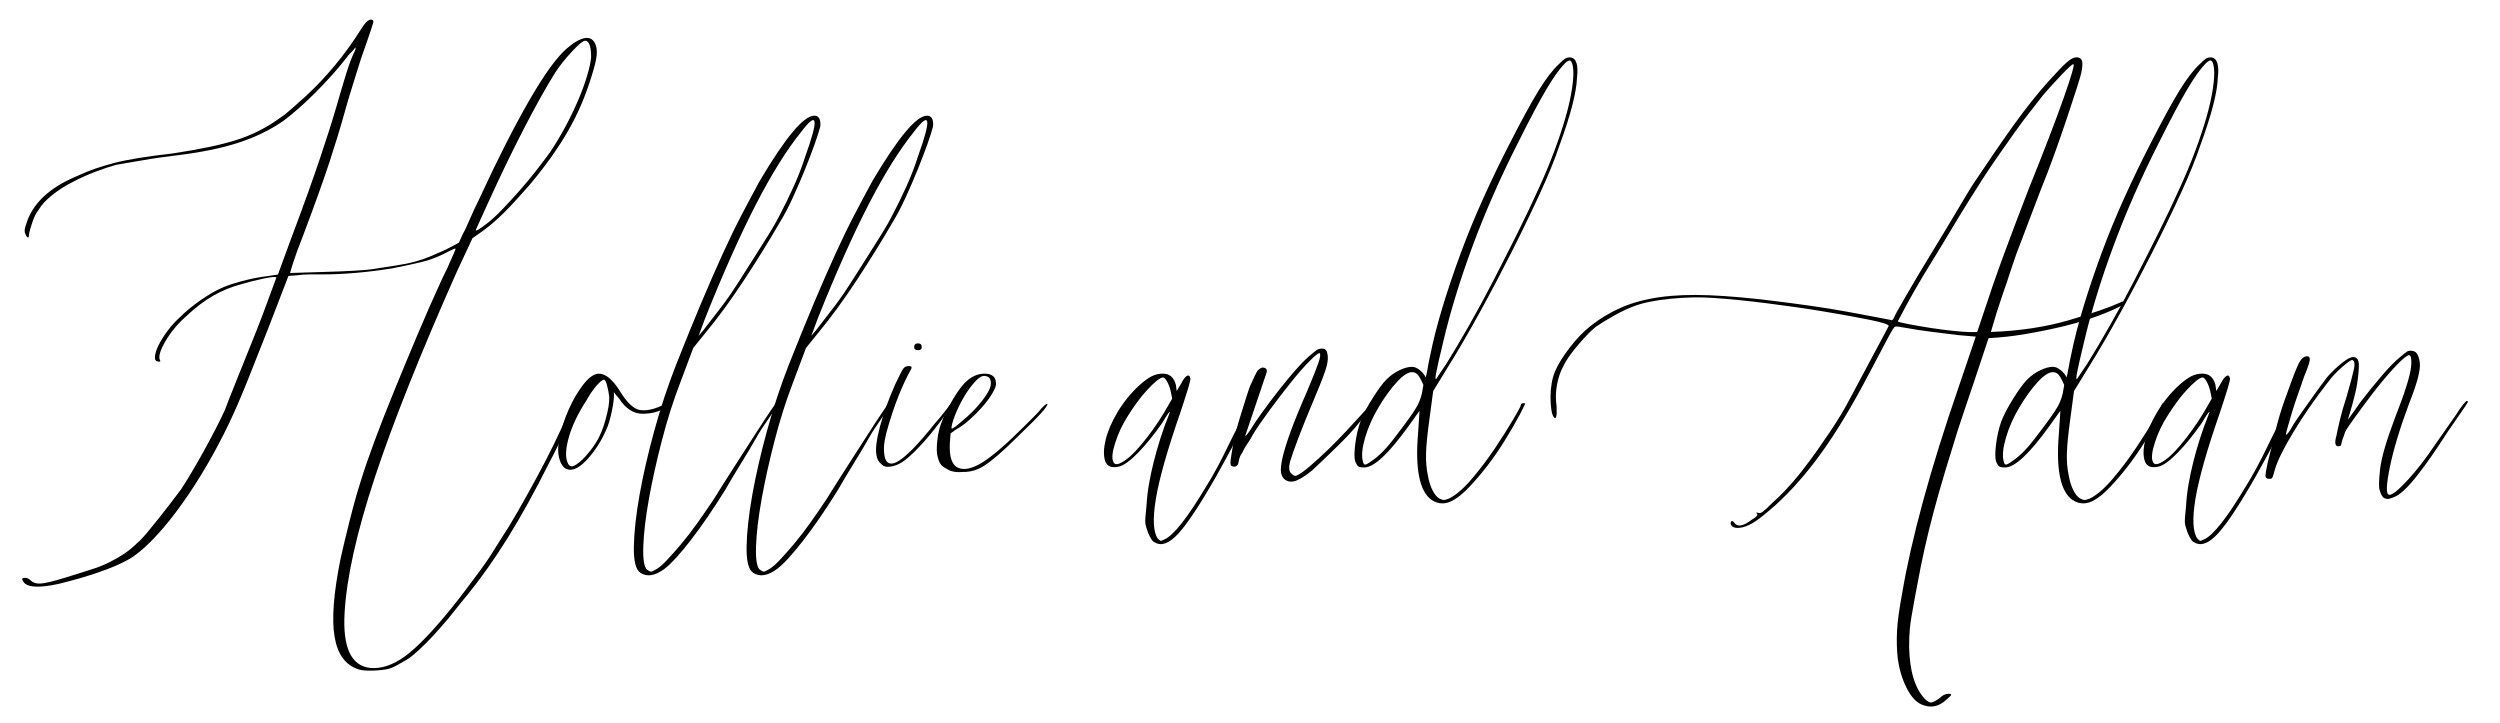 <?xml version="1.0" encoding="utf-8"?>
<!-- Generator: Adobe Illustrator 23.1.1, SVG Export Plug-In . SVG Version: 6.00 Build 0)  -->
<svg version="1.1" id="Layer_1" xmlns="http://www.w3.org/2000/svg" xmlns:xlink="http://www.w3.org/1999/xlink" x="0px" y="0px"
	 viewBox="0 0 816.75 236.29" style="enable-background:new 0 0 816.75 236.29;" xml:space="preserve">
<g>
	<path d="M185.71,134.92c1.48-2.97,2.39-4.28,2.72-3.96c0.16,0.17-0.04,0.95-0.62,2.35c-0.58,1.4-1.32,3.13-2.23,5.19
		c-0.91,2.06-1.9,4.2-2.97,6.43c-1.07,2.22-2.1,4.24-3.09,6.06c-4.78,9.56-9.35,17.84-13.72,24.84
		c-4.37,7.01-8.77,13.22-13.22,18.66c-0.99,1.15-2.06,2.47-3.21,3.95c-1.16,1.48-2.14,2.72-2.97,3.71c-0.99,1.15-2.1,2.43-3.34,3.83
		c-1.24,1.4-2.51,2.76-3.83,4.08c-1.32,1.32-2.6,2.51-3.83,3.58c-1.24,1.07-2.35,1.85-3.34,2.35c-0.83,0.49-1.69,0.99-2.6,1.48
		c-0.91,0.49-1.69,0.82-2.35,0.99c-1.16,0.33-2.84,0.53-5.07,0.62c-2.22,0.08-3.83-0.04-4.82-0.37c-4.29-1.32-6.92-4.86-7.91-10.63
		c-0.99-5.77-0.33-14.34,1.98-25.71c0.66-2.97,1.61-6.92,2.84-11.87s2.43-9.23,3.58-12.85c1.15-3.79,2.68-8.24,4.57-13.35
		c1.89-5.11,4.04-10.59,6.43-16.44c2.39-5.85,4.9-11.9,7.54-18.17c2.63-6.26,5.35-12.44,8.16-18.54c0.66-1.32,1.27-2.6,1.85-3.83
		c0.58-1.24,1.03-2.26,1.36-3.09c0.49-0.99,0.9-1.98,1.24-2.97c-0.17-0.16-1.32,0.33-3.46,1.48c-2.64,1.32-5.15,2.27-7.54,2.84
		c-2.39,0.58-5.65,1.28-9.76,2.1c-4.12,0.66-8.12,1.16-11.99,1.48c-3.87,0.33-7.54,0.49-11,0.49c-1.16,0-2.47,0-3.96,0
		c-1.48,0-2.72,0.09-3.71,0.25l-3.21,0.25l-6.67,17.3c-1.98,4.94-3.63,9.11-4.94,12.48c-1.32,3.38-2.51,6.35-3.58,8.9
		c-1.07,2.56-2.06,4.82-2.97,6.8c-0.91,1.98-1.85,3.95-2.84,5.93c-2.31,4.62-4.82,9.15-7.54,13.6c-2.72,4.45-5.48,8.53-8.28,12.24
		c-2.8,3.71-5.56,6.92-8.28,9.64c-2.72,2.72-5.15,4.66-7.29,5.81c-2.31,1.32-5.48,2.68-9.52,4.08c-4.04,1.4-8.45,2.68-13.22,3.83
		c-6.76,1.48-10.63,1.15-11.62-0.99c-0.49-0.66-0.25-0.99,0.74-0.99c0.66,0,1.32,0.33,1.98,0.99c0.66,0.66,1.69,0.95,3.09,0.87
		c1.4-0.08,3.99-0.7,7.79-1.85c3.13-0.99,5.89-1.85,8.28-2.6c2.39-0.74,4.49-1.56,6.3-2.47c1.81-0.9,3.46-1.85,4.94-2.84
		c1.48-0.99,2.88-2.14,4.2-3.46c0.82-0.66,1.85-1.73,3.09-3.21c1.24-1.48,2.51-3.05,3.83-4.7c1.32-1.65,2.63-3.34,3.96-5.07
		c1.32-1.73,2.47-3.25,3.46-4.57c0.99-1.48,2.14-3.34,3.46-5.56c1.32-2.23,2.63-4.53,3.96-6.92c1.32-2.39,2.6-4.78,3.83-7.17
		c1.24-2.39,2.26-4.49,3.09-6.3c0.66-1.81,1.93-5.07,3.83-9.76c1.89-4.7,3.83-9.52,5.81-14.46c1.98-4.94,4.36-11.29,7.17-19.03
		c-0.17-0.33-1.61-0.21-4.33,0.37c-2.72,0.58-5.15,1.2-7.29,1.85c-3.13,0.83-6.14,2.06-9.02,3.71c-2.89,1.65-5.81,3.87-8.78,6.67
		c-2.8,2.47-5.07,5.19-6.8,8.16c-1.73,2.97-2.35,5.03-1.85,6.18c0.33,0.49,0.16,0.66-0.49,0.49c-0.83,0-1.2-0.53-1.11-1.61
		c0.08-1.07,0.49-2.35,1.24-3.83c0.74-1.48,1.73-3.05,2.97-4.7c1.24-1.65,2.6-3.13,4.08-4.45c1.81-1.81,3.96-3.58,6.43-5.31
		c2.47-1.73,4.61-3,6.43-3.83c1.65-0.82,3.99-1.65,7.04-2.47c3.05-0.82,5.97-1.4,8.78-1.73l3.21-0.49l3.71-10.13
		c2.47-6.59,4.49-12.07,6.06-16.44c1.56-4.36,2.88-8.16,3.96-11.37c1.07-3.21,2.02-6.1,2.84-8.65c0.82-2.55,1.65-5.23,2.47-8.03
		c1.32-4.61,2.43-8.36,3.34-11.25c0.9-2.88,1.69-4.98,2.35-6.3c0.66-1.32,0.82-1.98,0.49-1.98c-0.17,0.33-0.41,0.66-0.74,0.99
		c-0.33,0.33-0.66,0.66-0.99,0.99c-0.33,0.33-0.66,0.74-0.99,1.24c-2.97,3.79-6.35,7.58-10.13,11.37
		c-3.79,3.79-7.33,6.92-10.63,9.39c-4.29,2.97-9.23,5.36-14.83,7.17c-5.6,1.82-12.61,3.21-21.01,4.2c-1.32,0.17-2.89,0.37-4.7,0.62
		c-1.82,0.25-3.63,0.54-5.44,0.87c-1.82,0.33-3.5,0.62-5.07,0.86c-1.57,0.25-2.76,0.46-3.58,0.62c-1.82,0.49-4.04,1.24-6.67,2.23
		c-2.64,0.99-5.19,2.14-7.66,3.46c-2.31,1.16-4.49,2.56-6.55,4.2c-2.06,1.65-3.5,3.21-4.33,4.7c-0.83,0.99-1.53,2.35-2.1,4.08
		c-0.58,1.73-0.95,3.01-1.11,3.83c0,0.83-0.12,1.24-0.37,1.24s-0.54-0.41-0.87-1.24c-0.33-0.66-0.25-1.65,0.25-2.97
		c1.98-6.76,7.5-12.03,16.56-15.82c2.14-0.99,4.16-1.81,6.06-2.47c1.89-0.66,3.96-1.27,6.18-1.85c2.23-0.58,4.86-1.11,7.91-1.61
		c3.05-0.49,6.71-0.99,11-1.48c8.9-1.32,15.94-2.8,21.13-4.45c5.19-1.65,10.01-4.12,14.46-7.42c0.82-0.49,2.02-1.44,3.58-2.84
		c1.56-1.4,3.09-2.76,4.57-4.08c6.76-6.26,12.69-13.43,17.8-21.51c0.82-1.32,1.44-2.18,1.85-2.6c0.41-0.41,0.87-0.7,1.36-0.87
		c0.82,0,1.15,0.33,0.99,0.99c-0.17,0.66-0.91,2.89-2.22,6.67c-0.66,1.82-1.24,3.46-1.73,4.94c-0.49,1.48-0.99,3.05-1.48,4.7
		c-0.49,1.65-1.07,3.5-1.73,5.56c-0.66,2.06-1.4,4.57-2.22,7.54c-1.32,4.78-2.97,10.18-4.94,16.19c-1.98,6.02-4.86,14.05-8.65,24.1
		c-1.32,3.3-2.35,6.1-3.09,8.4c-0.74,2.31-1.11,3.55-1.11,3.71c4.78-0.16,8.73-0.29,11.87-0.37c3.13-0.08,6.14-0.21,9.02-0.37
		c2.88-0.16,4.82-0.33,5.81-0.49c3.13-0.49,5.81-0.9,8.03-1.24c2.23-0.33,4.24-0.74,6.06-1.24c1.81-0.49,3.5-1.07,5.07-1.73
		c1.56-0.66,3.25-1.4,5.07-2.23l4.2-2.22l1.24-2.72c0.49-0.82,1.24-2.39,2.23-4.7c0.99-2.31,2.06-4.61,3.21-6.92
		c5.93-12.85,11.37-23.56,16.31-32.13c4.94-8.57,9.06-14.25,12.36-17.06c2.31-1.98,4.28-3.09,5.93-3.34
		c1.65-0.25,2.8,0.54,3.46,2.35c0.33,0.99,0.41,2.19,0.25,3.58c-0.17,1.4-0.66,3.42-1.48,6.06c-1.98,6.59-4.57,12.69-7.79,18.29
		c-3.21,5.6-7.38,11.46-12.48,17.55c-1.16,1.32-2.47,2.8-3.96,4.45c-1.48,1.65-2.97,3.21-4.45,4.7c-1.48,1.48-2.93,2.8-4.33,3.96
		c-1.4,1.15-2.6,2.06-3.58,2.72l-2.47,1.73l-5.19,11.12c-11.86,26.7-20.76,49.03-26.7,66.99c-5.93,17.96-9.23,32.71-9.89,44.25
		c-0.66,11.37,2.14,17.38,8.4,18.04c3.62,0.33,7.42-0.95,11.37-3.83c3.95-2.88,9.06-8.2,15.33-15.94c1.98-2.47,3.66-4.65,5.07-6.55
		c1.4-1.89,2.72-3.67,3.95-5.31c1.24-1.65,2.39-3.29,3.46-4.94c1.07-1.65,2.26-3.54,3.58-5.68c1.65-2.47,3.46-5.44,5.44-8.9
		c1.98-3.46,3.99-7.08,6.06-10.88c2.06-3.79,3.99-7.54,5.81-11.25C182.83,141.23,184.39,137.89,185.71,134.92z M155.55,74.86
		c-0.49,0.99,0.74,0.33,3.71-1.98c1.48-1.15,3.13-2.68,4.94-4.57c1.81-1.89,3.67-3.91,5.56-6.06c1.89-2.14,3.71-4.33,5.44-6.55
		c1.73-2.22,3.25-4.24,4.57-6.06c1.65-2.47,3.25-5.15,4.82-8.03c1.56-2.88,2.97-5.77,4.2-8.65c1.24-2.88,2.23-5.56,2.97-8.03
		c0.74-2.47,1.19-4.53,1.36-6.18c0-3.62-0.66-5.44-1.98-5.44c-0.66,0-2.1,1.2-4.33,3.58c-2.22,2.39-4.08,4.74-5.56,7.05
		c-2.97,4.78-6.35,10.84-10.13,18.17c-3.79,7.33-7.75,15.53-11.87,24.6L155.55,74.86z"/>
	<path d="M216.36,132.45c0.99-0.49,1.85-0.78,2.6-0.87c0.74-0.08,0.2,0.46-1.61,1.61c-1.98,1.32-4.45,1.98-7.42,1.98
		c-2.97,0-5.52-1.65-7.66-4.94c-1.16-1.32-1.73-2.06-1.73-2.23c0.16,1.32-0.04,3.38-0.62,6.18c-0.58,2.8-1.2,4.86-1.85,6.18
		c-1.48,3.46-3.42,6.55-5.81,9.27c-2.39,2.72-4.49,4-6.3,3.83c-0.16,0-0.53-0.12-1.11-0.37c-0.58-0.25-1.11-0.87-1.61-1.85
		c-0.99-2.14-1.15-4.82-0.49-8.03c0.66-3.21,1.69-6.38,3.09-9.52c1.4-3.13,2.97-5.81,4.7-8.03c1.73-2.22,3.34-3.42,4.82-3.58
		c2.31-0.16,4.7,1.73,7.17,5.69c2.31,3.79,4.49,5.85,6.55,6.18C211.13,134.27,213.56,133.77,216.36,132.45z M197.82,137.15
		c0.49-1.81,0.82-3.25,0.99-4.33c0.16-1.07,0.25-2.1,0.25-3.09c-0.17-1.32-0.41-2.6-0.74-3.83c-0.33-1.24-0.66-1.85-0.99-1.85
		c-0.49,0-1.32,0.66-2.47,1.98c-1.16,1.32-2.22,2.89-3.21,4.7c-2.8,4.29-4.74,8.32-5.81,12.11c-1.07,3.79-1.19,6.59-0.37,8.4
		c0.33,0.83,0.82,1.2,1.48,1.11c0.66-0.08,1.73-0.78,3.21-2.1c1.81-1.81,3.34-3.71,4.57-5.69
		C195.97,142.59,197,140.11,197.82,137.15z"/>
	<path d="M254.18,132.08c-0.49,0.91-2.22,3.5-5.19,7.79c-0.66,0.99-1.53,2.43-2.6,4.33c-1.07,1.9-2.23,3.83-3.46,5.81
		c-1.24,1.98-2.39,3.87-3.46,5.68c-1.07,1.82-1.94,3.3-2.6,4.45c-3.79,6.1-7.46,11.46-11,16.07c-3.55,4.62-6.47,7.83-8.78,9.64
		c-3.13,2.31-5.77,2.72-7.91,1.24c-1.48-0.99-2.18-3.83-2.1-8.53c0.09-4.7,0.7-10.3,1.85-16.81c1.16-6.51,2.76-13.51,4.82-21.01
		c2.06-7.5,4.41-14.62,7.05-21.38c3.13-7.91,5.93-14.79,8.4-20.64c2.47-5.85,4.78-11.12,6.92-15.82c2.14-4.7,4.2-8.94,6.18-12.73
		c1.98-3.79,3.96-7.5,5.93-11.12c8.4-14.17,14.34-21.26,17.8-21.26c1.48,0,2.14,1.16,1.98,3.46c-0.33,1.32-0.95,3.26-1.85,5.81
		c-0.91,2.56-1.98,5.36-3.21,8.4c-1.24,3.05-2.56,6.1-3.96,9.15c-1.4,3.05-2.76,5.65-4.08,7.79c-3.63,6.26-7.58,12.65-11.87,19.16
		c-4.29,6.51-8.4,12.15-12.36,16.93l-4.2,5.19l-4.45,11.87c-2.14,5.6-4.08,11.74-5.81,18.42c-1.73,6.67-3.13,12.98-4.2,18.91
		c-1.07,5.93-1.69,11.08-1.85,15.45c-0.16,4.37,0.25,6.96,1.24,7.79c0.49,0.33,0.87,0.54,1.11,0.62c0.25,0.09,0.78-0.12,1.61-0.62
		c0.99-0.49,2.22-1.52,3.71-3.09c1.48-1.56,3.09-3.38,4.82-5.44c1.73-2.06,3.5-4.36,5.31-6.92c1.81-2.55,3.54-5.07,5.19-7.54
		c2.14-3.46,4.41-7.04,6.8-10.75c2.39-3.71,4.61-7.17,6.67-10.38c2.06-3.21,3.79-5.85,5.19-7.91c1.4-2.06,2.18-3.09,2.35-3.09
		C254.68,130.81,254.68,131.18,254.18,132.08z M228.23,109.71l1.48-1.73l6.67-8.65c1.48-1.98,3.09-4.33,4.82-7.05
		c1.73-2.72,3.46-5.44,5.19-8.16c1.73-2.72,3.34-5.27,4.82-7.66c1.48-2.39,2.63-4.41,3.46-6.06c1.65-3.13,3.21-6.34,4.7-9.64
		c1.48-3.29,2.72-6.51,3.71-9.64c4.45-12.36,4.04-15.08-1.24-8.16c-4.78,5.93-9.73,13.84-14.83,23.73
		c-5.11,9.89-10.63,22.25-16.56,37.08L228.23,109.71z"/>
	<path d="M291.01,132.08c-0.49,0.91-2.22,3.5-5.19,7.79c-0.66,0.99-1.53,2.43-2.6,4.33c-1.07,1.9-2.23,3.83-3.46,5.81
		c-1.24,1.98-2.39,3.87-3.46,5.68c-1.07,1.82-1.94,3.3-2.6,4.45c-3.79,6.1-7.46,11.46-11,16.07c-3.55,4.62-6.47,7.83-8.78,9.64
		c-3.13,2.31-5.77,2.72-7.91,1.24c-1.48-0.99-2.18-3.83-2.1-8.53c0.09-4.7,0.7-10.3,1.85-16.81c1.16-6.51,2.76-13.51,4.82-21.01
		c2.06-7.5,4.41-14.62,7.05-21.38c3.13-7.91,5.93-14.79,8.4-20.64c2.47-5.85,4.78-11.12,6.92-15.82c2.14-4.7,4.2-8.94,6.18-12.73
		c1.98-3.79,3.96-7.5,5.93-11.12c8.4-14.17,14.34-21.26,17.8-21.26c1.48,0,2.14,1.16,1.98,3.46c-0.33,1.32-0.95,3.26-1.85,5.81
		c-0.91,2.56-1.98,5.36-3.21,8.4c-1.24,3.05-2.56,6.1-3.96,9.15c-1.4,3.05-2.76,5.65-4.08,7.79c-3.63,6.26-7.58,12.65-11.87,19.16
		c-4.29,6.51-8.4,12.15-12.36,16.93l-4.2,5.19l-4.45,11.87c-2.14,5.6-4.08,11.74-5.81,18.42c-1.73,6.67-3.13,12.98-4.2,18.91
		c-1.07,5.93-1.69,11.08-1.85,15.45c-0.16,4.37,0.25,6.96,1.24,7.79c0.49,0.33,0.87,0.54,1.11,0.62c0.25,0.09,0.78-0.12,1.61-0.62
		c0.99-0.49,2.22-1.52,3.71-3.09c1.48-1.56,3.09-3.38,4.82-5.44c1.73-2.06,3.5-4.36,5.31-6.92c1.81-2.55,3.54-5.07,5.19-7.54
		c2.14-3.46,4.41-7.04,6.8-10.75c2.39-3.71,4.61-7.17,6.67-10.38c2.06-3.21,3.79-5.85,5.19-7.91c1.4-2.06,2.18-3.09,2.35-3.09
		C291.5,130.81,291.5,131.18,291.01,132.08z M265.05,109.71l1.48-1.73l6.67-8.65c1.48-1.98,3.09-4.33,4.82-7.05
		c1.73-2.72,3.46-5.44,5.19-8.16c1.73-2.72,3.34-5.27,4.82-7.66c1.48-2.39,2.63-4.41,3.46-6.06c1.65-3.13,3.21-6.34,4.7-9.64
		c1.48-3.29,2.72-6.51,3.71-9.64c4.45-12.36,4.04-15.08-1.24-8.16c-4.78,5.93-9.73,13.84-14.83,23.73
		c-5.11,9.89-10.63,22.25-16.56,37.08L265.05,109.71z"/>
	<path d="M287.79,151.48c-0.82-0.66-1.32-1.65-1.48-2.97c-0.33-1.98,0.09-5.11,1.24-9.39c1.16-4.28,2.8-8.81,4.94-13.6
		c1.32-2.8,2.18-4.49,2.6-5.07c0.41-0.58,1.03-0.86,1.85-0.86c0.82,0,1.07,0.33,0.74,0.99c-1.32,2.31-2.68,5.19-4.08,8.65
		c-1.4,3.46-2.76,7.58-4.08,12.36c-0.16,0.66-0.33,1.44-0.49,2.35c-0.16,0.91-0.25,1.77-0.25,2.6c0,4.29,1.36,5.77,4.08,4.45
		c2.72-1.32,6.96-5.6,12.73-12.85c1.32-1.48,2.47-2.88,3.46-4.2c0.99-1.32,1.56-1.98,1.73-1.98c0.33,0,0.29,0.33-0.12,0.99
		c-0.41,0.66-1.61,2.31-3.58,4.94c-2.47,3.3-4.82,6.1-7.05,8.4c-2.22,2.31-4,3.87-5.31,4.7c-1.32,0.83-2.64,1.32-3.96,1.48
		C289.44,152.64,288.45,152.31,287.79,151.48z M301.14,113.42c0,0.66-0.41,0.99-1.24,0.99c-0.83,0-1.24-0.33-1.24-0.99
		c0-0.82,0.41-1.24,1.24-1.24C300.73,112.18,301.14,112.59,301.14,113.42z"/>
	<path d="M342.17,131.96c0.33,0.66-2.89,4.2-9.64,10.63c-2.47,2.47-4.57,4.45-6.3,5.93c-1.73,1.48-3.21,2.64-4.45,3.46
		c-1.24,0.83-2.43,1.4-3.58,1.73c-1.15,0.33-2.39,0.49-3.71,0.49c-1.98,0.17-3.55-0.08-4.7-0.74c-0.99-0.49-1.73-0.99-2.22-1.48
		c-0.49-0.49-0.9-1.4-1.24-2.72c-0.33-1.15-0.37-2.92-0.12-5.31c0.25-2.39,0.78-4.57,1.61-6.55c0.66-1.81,1.77-4.04,3.34-6.67
		c1.56-2.63,2.92-4.53,4.08-5.69c1.98-1.98,4.12-2.97,6.43-2.97c2.63,0,3.87,1.24,3.71,3.71c-0.17,0.83-0.66,1.9-1.48,3.21
		c-0.83,1.32-1.85,2.68-3.09,4.08c-1.24,1.4-2.6,2.76-4.08,4.08c-1.48,1.32-2.97,2.39-4.45,3.21l-1.73,1.24l-0.25,3.46
		c-0.17,4.12,0.66,6.67,2.47,7.66c1.98,0.99,4.61,0.49,7.91-1.48c3.3-1.98,7.99-6.01,14.09-12.11c1.15-1.15,2.26-2.26,3.34-3.34
		c1.07-1.07,1.77-1.85,2.1-2.35C341.34,132.29,342,131.79,342.17,131.96z M311.02,138.63c-0.17,0.83-0.21,1.28-0.12,1.36
		c0.08,0.09,0.37-0.04,0.87-0.37c0.33-0.16,0.9-0.62,1.73-1.36c0.82-0.74,1.73-1.52,2.72-2.35c1.98-1.81,3.66-3.66,5.07-5.56
		c1.4-1.89,2.18-3.34,2.35-4.33c0.33-2.14-0.41-3.21-2.23-3.21c-0.66,0-1.48,0.49-2.47,1.48c-0.99,0.99-1.98,2.23-2.97,3.71
		c-0.99,1.48-1.94,3.17-2.84,5.07C312.22,134.96,311.52,136.82,311.02,138.63z"/>
	<path d="M408.66,131.46c0.33,0,0.49,0.25,0.49,0.74c0,0.49-0.17,0.74-0.49,0.74c-0.33,0.83-0.91,2.14-1.73,3.96
		c-0.83,1.82-1.77,3.83-2.84,6.06c-1.07,2.22-2.22,4.45-3.46,6.67c-1.24,2.23-2.35,4.24-3.34,6.06
		c-5.28,9.23-9.39,15.45-12.36,18.66c-2.97,3.21-5.52,4.16-7.66,2.84c-0.66-0.16-1.4-1.24-2.22-3.21c-0.49-1.32-0.78-2.35-0.87-3.09
		c-0.08-0.74,0.04-2.6,0.37-5.56c0.16-2.63,0.45-5.11,0.86-7.42c0.41-2.31,0.9-4.61,1.48-6.92c0.58-2.31,1.27-4.78,2.1-7.42
		c0.82-2.63,1.89-5.6,3.21-8.9c0-0.49-0.83,0.66-2.47,3.46c-2.64,3.79-5.28,7.04-7.91,9.76c-2.64,2.72-4.78,4.24-6.43,4.57
		c-2.31,0.49-3.75-0.12-4.33-1.85c-0.58-1.73-0.53-3.99,0.12-6.8c0.66-2.8,1.94-5.81,3.83-9.02c1.89-3.21,4.24-6.14,7.05-8.78
		c1.65-1.48,3.05-2.51,4.2-3.09c1.15-0.58,2.39-0.86,3.71-0.86c2.14,0,3.54,1.24,4.2,3.71l0.25,1.98l1.48-2.47
		c0.66-1.32,1.27-2.14,1.85-2.47c0.58-0.33,0.95-0.08,1.11,0.74c0.16,0.17-0.09,1.32-0.74,3.46c-0.66,2.14-1.48,4.7-2.47,7.66
		c-4.29,12.36-6.96,21.8-8.03,28.3c-1.07,6.51-0.87,10.84,0.62,12.98c0.49,0.49,0.82,0.74,0.99,0.74c0.16,0,0.58-0.16,1.24-0.49
		c2.97-1.32,7.5-7.08,13.6-17.3c1.15-1.81,2.35-3.87,3.58-6.18c1.24-2.31,2.39-4.57,3.46-6.8c1.07-2.22,2.1-4.28,3.09-6.18
		c0.99-1.89,1.73-3.5,2.22-4.82C407.59,132.62,408.33,131.46,408.66,131.46z M382.95,130.23l-0.49-2.47
		c-0.33-1.32-0.74-2.39-1.24-3.21c-0.49-0.82-0.91-1.24-1.24-1.24c-0.49,0-1.2,0.37-2.1,1.11c-0.91,0.74-1.94,1.73-3.09,2.97
		c-1.15,1.24-2.27,2.6-3.34,4.08c-1.07,1.48-2.02,2.88-2.84,4.2c-1.82,2.8-3.21,5.73-4.2,8.78c-0.99,3.05-1.24,5.15-0.74,6.3
		c0.33,0.99,1.16,1.16,2.47,0.49c1.81-0.82,4.04-2.8,6.67-5.93c2.63-3.13,5.11-6.59,7.42-10.38L382.95,130.23z"/>
	<path d="M426.95,128c1.81-4.28,3.05-7.37,3.71-9.27c0.66-1.89,0.82-3,0.49-3.34c-0.33-0.16-1.4,0.66-3.21,2.47
		c-1.82,1.82-3.87,4.16-6.18,7.04c-2.31,2.89-4.62,5.89-6.92,9.02c-2.31,3.13-4.12,5.77-5.44,7.91c-0.49,0.99-1.11,2.02-1.85,3.09
		c-0.74,1.07-1.28,2.02-1.61,2.84c-0.66,0.83-1.07,1.82-1.24,2.97c-0.16,1.16-0.66,1.73-1.48,1.73c-0.82,0-1.24-0.37-1.24-1.11
		c0-0.74,0.25-2.51,0.74-5.31c0.17-1.15,0.49-2.72,0.99-4.7c0.49-1.98,1.07-3.99,1.73-6.06c0.66-2.06,1.27-4.04,1.85-5.93
		c0.58-1.89,1.11-3.34,1.61-4.33c0.82-1.81,1.4-3,1.73-3.58c0.33-0.58,0.9-1.03,1.73-1.36c1.15,0,1.65,0.49,1.48,1.48l-6.67,19.78
		c-0.33,0.83-0.41,1.2-0.25,1.11c0.16-0.08,0.66-0.7,1.48-1.85c0.99-1.65,2.35-3.67,4.08-6.06c1.73-2.39,3.5-4.74,5.31-7.05
		c1.81-2.31,3.58-4.45,5.31-6.43c1.73-1.98,3.17-3.46,4.33-4.45c1.32-1.15,2.22-1.89,2.72-2.23c0.49-0.33,1.07-0.49,1.73-0.49
		c0.99,0,1.56,0.49,1.73,1.48c0.33,1.15,0.25,2.64-0.25,4.45c-0.49,1.82-1.65,4.86-3.46,9.15c-2.64,6.26-4.57,11.04-5.81,14.34
		c-1.24,3.3-2.1,5.77-2.6,7.42c-0.49,1.82-0.41,3.09,0.25,3.83c0.66,0.74,1.24,1.03,1.73,0.87c1.15-0.49,2.63-1.52,4.45-3.09
		c1.81-1.56,3.75-3.34,5.81-5.31c2.06-1.98,4.16-4.12,6.3-6.43c2.14-2.31,4.12-4.45,5.93-6.43c0.82-0.99,1.32-1.73,1.48-2.22
		c0.16-0.49,0.41-0.74,0.74-0.74c0.66,0,0.08,1.24-1.73,3.71c-2.31,3.3-5.28,6.72-8.9,10.26c-3.63,3.55-6.59,6.39-8.9,8.53
		c-1.82,1.48-3.46,2.56-4.94,3.21c-1.48,0.66-2.8,0.58-3.96-0.25c-0.66-0.49-1.07-1.27-1.24-2.35c-0.17-1.07,0-2.68,0.49-4.82
		c0.49-2.14,1.36-4.94,2.6-8.4C422.87,137.64,424.64,133.28,426.95,128z"/>
	<path d="M467,136.9c-0.66,4.78-1.03,8.49-1.11,11.12c-0.08,2.64,0.12,5.11,0.62,7.42c0.33,1.82,0.82,3.38,1.48,4.7
		c0.66,1.32,1.4,2.23,2.22,2.72c0.66,0.33,1.15,0.49,1.48,0.49c0.33,0,0.9-0.16,1.73-0.49c2.31-1.15,4.82-3.34,7.54-6.55
		c2.72-3.21,5.23-6.55,7.54-10.01c2.31-3.46,4.28-6.59,5.93-9.39c1.65-2.8,2.47-4.36,2.47-4.7c0-0.33,0.33-0.49,0.99-0.49
		c0.33,0,0.41,0.17,0.25,0.49c-0.17,0.33-0.66,1.32-1.48,2.97c-1.48,2.8-3.18,5.73-5.07,8.77c-1.9,3.05-3.83,5.85-5.81,8.4
		c-1.98,2.56-3.92,4.82-5.81,6.8c-1.9,1.98-3.58,3.38-5.07,4.2c-2.47,1.48-4.86,1.48-7.17,0c-3.96-2.8-5.44-10.05-4.45-21.75
		l0.49-7.42l-3.71,5.19c-6.43,8.9-11.21,13.35-14.34,13.35c-0.99,0-1.65-0.12-1.98-0.37c-0.33-0.25-0.66-0.78-0.99-1.61
		c-0.33-0.99-0.33-2.84,0-5.56c0.33-2.72,0.91-5.23,1.73-7.54c0.83-2.14,2.14-4.65,3.96-7.54c1.81-2.88,3.29-4.9,4.45-6.06
		c1.32-1.32,2.76-2.35,4.33-3.09c1.56-0.74,2.92-1.11,4.08-1.11c0.82,0,1.69,0.37,2.6,1.11c0.9,0.74,1.52,1.53,1.85,2.35
		c0.16-0.33,0.37-1.24,0.62-2.72c0.25-1.48,0.53-2.97,0.87-4.45c0.99-4.94,2.35-10.26,4.08-15.94c1.73-5.69,3.71-11.53,5.93-17.55
		c2.22-6.01,4.7-12.03,7.42-18.04c2.72-6.01,5.56-11.9,8.53-17.67c3.95-7.74,7.13-13.55,9.52-17.43c2.39-3.87,4.57-6.71,6.55-8.53
		c0.99-0.99,1.69-1.61,2.1-1.85c0.41-0.25,0.95-0.37,1.61-0.37c1.98,0.17,2.72,2.39,2.22,6.67c-0.17,4.78-2.06,12.11-5.69,22
		c-1.48,4.45-3.63,9.73-6.43,15.82c-2.81,6.1-5.89,12.48-9.27,19.16c-3.38,6.67-6.88,13.31-10.51,19.9
		c-3.63,6.59-7.09,12.53-10.38,17.8l-4.7,7.66L467,136.9z M465.02,125.78c-0.33-0.82-0.78-1.73-1.36-2.72
		c-0.58-0.99-1.36-1.48-2.35-1.48c-1.32,0-2.97,1.07-4.94,3.21c-1.98,2.14-3.95,4.86-5.93,8.16c-1.98,3.3-3.46,6.64-4.45,10.01
		c-0.99,3.38-1.24,5.98-0.74,7.79c0.17,0.83,0.49,1.16,0.99,0.99c0.49-0.16,1.4-0.74,2.72-1.73c1.32-0.99,2.63-2.23,3.96-3.71
		c1.32-1.48,3.13-3.79,5.44-6.92c1.48-1.98,2.63-3.58,3.46-4.82c0.82-1.24,1.44-2.35,1.85-3.34c0.41-0.99,0.7-1.89,0.87-2.72
		C464.69,127.67,464.85,126.76,465.02,125.78z M471.44,111.93c-1.16,4.78-1.9,8.03-2.22,9.76c-0.33,1.73-0.33,2.43,0,2.1l3.46-5.19
		c2.14-3.46,4.53-7.5,7.17-12.11c2.63-4.61,5.27-9.47,7.91-14.58c2.63-5.11,5.27-10.3,7.91-15.57c2.63-5.27,5.02-10.3,7.17-15.08
		c1.81-3.95,3.46-7.91,4.94-11.87c1.48-3.95,2.72-7.66,3.71-11.12c0.99-3.46,1.69-6.59,2.1-9.39c0.41-2.8,0.53-4.94,0.37-6.43
		c-0.17-1.48-0.46-2.35-0.87-2.6c-0.41-0.25-1.03,0.04-1.85,0.87c-1.65,1.65-3.63,4.41-5.93,8.28c-2.31,3.87-5.44,9.76-9.39,17.67
		c-5.77,11.37-10.71,22.62-14.83,33.74C476.96,91.54,473.75,102.05,471.44,111.93z"/>
	<path d="M692.68,98.83c0.49-0.33,0.9-0.41,1.24-0.25c0.33,0.17,0.08,0.58-0.74,1.24c-1.82,0.99-4.37,2.1-7.66,3.34
		c-3.3,1.24-6.96,2.35-11,3.34c-4.04,0.99-8.24,1.85-12.61,2.6c-4.37,0.74-8.45,1.2-12.24,1.36c-1.82,5.44-3.34,10.01-4.57,13.72
		c-1.24,3.71-2.51,7.5-3.83,11.37c-1.32,3.87-2.31,6.96-2.97,9.27c-1.82,5.77-3.38,10.96-4.7,15.57c-1.32,4.62-2.47,8.94-3.46,12.98
		c-0.99,4.04-1.85,7.91-2.6,11.62c-0.74,3.71-1.44,7.38-2.1,11c-0.83,4.45-1.32,7.54-1.48,9.27c-0.17,1.73-0.25,3.75-0.25,6.06
		c0.16,7.91,1.89,13.6,5.19,17.06c0.82,0.82,1.52,1.19,2.1,1.11c0.58-0.09,1.44-0.54,2.6-1.36c0.99-0.99,1.98-1.48,2.97-1.48
		c0.66,0,0.95,0.12,0.87,0.37c-0.09,0.25-0.62,0.78-1.61,1.61c-2.47,2.31-5.19,2.8-8.16,1.48c-1.82-0.83-3.42-2.64-4.82-5.44
		c-1.4-2.8-2.35-5.93-2.84-9.39c-0.33-2.97-0.41-6.02-0.25-9.15c0.16-3.13,0.74-7.33,1.73-12.61c1.48-8.73,3.75-18.7,6.8-29.91
		c3.05-11.2,6.96-23.73,11.74-37.57l4.45-13.1l0.99-2.97l-5.69-0.49c-2.47-0.33-5.15-0.66-8.03-0.99c-2.88-0.33-6.63-0.9-11.25-1.73
		c-0.83-0.16-1.36-0.12-1.61,0.12c-0.25,0.25-0.78,1.11-1.61,2.6l-6.67,12.61c-5.44,10.38-10.59,18.95-15.45,25.71
		c-4.86,6.76-9.93,12.53-15.2,17.3c-2.81,2.47-4.94,4.2-6.43,5.19c-1.48,0.99-2.89,1.65-4.2,1.98c-2.31,0.49-3.63,0.08-3.96-1.24
		c0.16-0.99,0.58-1.07,1.24-0.25c0.99,1.48,2.88,1.16,5.69-0.99c1.48-0.82,2.06-1.48,1.73-1.98c-0.49-0.33-0.33-0.41,0.49-0.25
		c0.33,0.17,0.78,0.04,1.36-0.37c0.58-0.41,1.69-1.44,3.34-3.09c1.15-0.99,2.43-2.23,3.83-3.71c1.4-1.48,2.51-2.72,3.34-3.71
		c0.99-1.15,2.14-2.6,3.46-4.33c1.32-1.73,2.68-3.58,4.08-5.56c1.4-1.98,2.76-3.96,4.08-5.93c1.32-1.98,2.47-3.79,3.46-5.44
		c0.82-1.32,2.06-3.54,3.71-6.67c1.65-3.13,3.34-6.3,5.07-9.52c1.73-3.21,3.25-6.06,4.57-8.53c1.32-2.47,2.06-3.87,2.23-4.2
		c0-0.49-2.02-1.15-6.06-1.98c-4.04-0.82-9.02-1.73-14.95-2.72c-5.93-0.99-12.2-1.89-18.79-2.72c-6.59-0.82-12.36-1.4-17.3-1.73
		c-4.29-0.33-8.98-0.25-14.09,0.25c-5.11,0.49-9.15,1.32-12.11,2.47c-1.82,0.66-3.92,1.65-6.3,2.97c-2.39,1.32-4.41,2.56-6.06,3.71
		c-1.48,1.15-3.42,3.13-5.81,5.93c-2.39,2.8-4,5.11-4.82,6.92c-0.99,1.82-1.69,3.87-2.1,6.18c-0.41,2.31-0.46,4.62-0.12,6.92
		c0.16,3.46-0.17,4.62-0.99,3.46c-0.33-0.49-0.58-1.32-0.74-2.47c-0.17-1.15-0.25-2.47-0.25-3.96c0-1.48,0.12-2.97,0.37-4.45
		c0.25-1.48,0.62-2.8,1.11-3.96c0.99-2.31,2.6-4.9,4.82-7.79c2.23-2.88,4.49-5.23,6.8-7.05c3.13-2.47,6.51-4.49,10.14-6.06
		c3.62-1.56,7.79-2.68,12.48-3.34c4.7-0.66,10.09-0.86,16.19-0.62c6.1,0.25,13.1,0.87,21.01,1.85c3.96,0.49,7.99,1.03,12.11,1.61
		c4.12,0.58,7.95,1.2,11.49,1.85c3.54,0.66,6.63,1.24,9.27,1.73c2.63,0.49,4.36,0.83,5.19,0.99c0.49,0.33,0.9,0.09,1.24-0.74
		c0.16-0.49,1.48-2.88,3.96-7.17c2.47-4.28,5.27-8.98,8.4-14.09c3.13-5.11,6.06-9.97,8.78-14.58c2.72-4.61,4.49-7.5,5.31-8.65
		c1.98-2.97,4.04-6.01,6.18-9.15c2.14-3.13,4.24-6.14,6.3-9.02c2.06-2.88,4.08-5.56,6.06-8.03c1.98-2.47,3.71-4.53,5.19-6.18
		c2.97-3.29,5.07-5.48,6.3-6.55c1.24-1.07,2.26-1.61,3.09-1.61c0.82,0,1.4,0.29,1.73,0.87c0.33,0.58,0.33,1.77,0,3.58
		c-0.17,0.99-0.7,2.89-1.61,5.69c-0.91,2.8-1.98,6.06-3.21,9.76c-1.24,3.71-2.6,7.62-4.08,11.74c-1.48,4.12-2.97,8-4.45,11.62
		l-6.67,17.55c-0.83,1.98-1.77,4.62-2.84,7.91c-1.07,3.3-2.14,6.47-3.21,9.52c-1.07,3.05-2.27,6.88-3.58,11.49
		c9.39-0.33,17.88-1.61,25.46-3.83C683.44,102.42,689.05,100.48,692.68,98.83z M647.44,104.02c2.31-7.08,4.65-13.88,7.05-20.39
		c2.39-6.51,5.15-13.8,8.28-21.88c5.11-12.69,8.94-22.66,11.49-29.91c2.55-7.25,3.58-10.88,3.09-10.88c-0.33,0-1.57,1.11-3.71,3.34
		c-2.14,2.22-4.2,4.49-6.18,6.8c-0.99,1.32-2.31,3.01-3.96,5.07c-1.65,2.06-3.38,4.37-5.19,6.92c-1.82,2.56-3.67,5.19-5.56,7.91
		c-1.9,2.72-3.58,5.23-5.07,7.54c-1.16,1.82-2.64,4.16-4.45,7.04c-1.82,2.89-3.75,6.06-5.81,9.52c-2.06,3.46-4.16,6.92-6.3,10.38
		c-2.14,3.46-4.04,6.64-5.68,9.52c-1.65,2.88-3.46,6.22-5.44,10.01c0.16,0.17,1.32,0.46,3.46,0.87c2.14,0.41,4.53,0.83,7.17,1.24
		c2.63,0.41,5.19,0.74,7.66,0.99c2.47,0.25,4.2,0.37,5.19,0.37h2.47L647.44,104.02z"/>
	<path d="M676.36,136.9c-0.66,4.78-1.03,8.49-1.11,11.12c-0.08,2.64,0.12,5.11,0.62,7.42c0.33,1.82,0.82,3.38,1.48,4.7
		c0.66,1.32,1.4,2.23,2.22,2.72c0.66,0.33,1.15,0.49,1.48,0.49c0.33,0,0.9-0.16,1.73-0.49c2.31-1.15,4.82-3.34,7.54-6.55
		c2.72-3.21,5.23-6.55,7.54-10.01c2.31-3.46,4.28-6.59,5.93-9.39c1.65-2.8,2.47-4.36,2.47-4.7c0-0.33,0.33-0.49,0.99-0.49
		c0.33,0,0.41,0.17,0.25,0.49c-0.17,0.33-0.66,1.32-1.48,2.97c-1.48,2.8-3.18,5.73-5.07,8.77c-1.9,3.05-3.83,5.85-5.81,8.4
		c-1.98,2.56-3.92,4.82-5.81,6.8c-1.9,1.98-3.58,3.38-5.07,4.2c-2.47,1.48-4.86,1.48-7.17,0c-3.96-2.8-5.44-10.05-4.45-21.75
		l0.49-7.42l-3.71,5.19c-6.43,8.9-11.21,13.35-14.34,13.35c-0.99,0-1.65-0.12-1.98-0.37c-0.33-0.25-0.66-0.78-0.99-1.61
		c-0.33-0.99-0.33-2.84,0-5.56c0.33-2.72,0.91-5.23,1.73-7.54c0.83-2.14,2.14-4.65,3.96-7.54c1.81-2.88,3.29-4.9,4.45-6.06
		c1.32-1.32,2.76-2.35,4.33-3.09c1.56-0.74,2.92-1.11,4.08-1.11c0.82,0,1.69,0.37,2.6,1.11c0.9,0.74,1.52,1.53,1.85,2.35
		c0.16-0.33,0.37-1.24,0.62-2.72c0.25-1.48,0.53-2.97,0.87-4.45c0.99-4.94,2.35-10.26,4.08-15.94c1.73-5.69,3.71-11.53,5.93-17.55
		c2.22-6.01,4.7-12.03,7.42-18.04c2.72-6.01,5.56-11.9,8.53-17.67c3.95-7.74,7.13-13.55,9.52-17.43c2.39-3.87,4.57-6.71,6.55-8.53
		c0.99-0.99,1.69-1.61,2.1-1.85c0.41-0.25,0.95-0.37,1.61-0.37c1.98,0.17,2.72,2.39,2.22,6.67c-0.17,4.78-2.06,12.11-5.69,22
		c-1.48,4.45-3.63,9.73-6.43,15.82c-2.81,6.1-5.89,12.48-9.27,19.16c-3.38,6.67-6.88,13.31-10.51,19.9
		c-3.63,6.59-7.09,12.53-10.38,17.8l-4.7,7.66L676.36,136.9z M674.38,125.78c-0.33-0.82-0.78-1.73-1.36-2.72
		c-0.58-0.99-1.36-1.48-2.35-1.48c-1.32,0-2.97,1.07-4.94,3.21c-1.98,2.14-3.95,4.86-5.93,8.16c-1.98,3.3-3.46,6.64-4.45,10.01
		c-0.99,3.38-1.24,5.98-0.74,7.79c0.17,0.83,0.49,1.16,0.99,0.99c0.49-0.16,1.4-0.74,2.72-1.73c1.32-0.99,2.63-2.23,3.96-3.71
		c1.32-1.48,3.13-3.79,5.44-6.92c1.48-1.98,2.63-3.58,3.46-4.82c0.82-1.24,1.44-2.35,1.85-3.34c0.41-0.99,0.7-1.89,0.87-2.72
		C674.05,127.67,674.21,126.76,674.38,125.78z M680.81,111.93c-1.16,4.78-1.9,8.03-2.22,9.76c-0.33,1.73-0.33,2.43,0,2.1l3.46-5.19
		c2.14-3.46,4.53-7.5,7.17-12.11c2.63-4.61,5.27-9.47,7.91-14.58c2.63-5.11,5.27-10.3,7.91-15.57c2.63-5.27,5.02-10.3,7.17-15.08
		c1.81-3.95,3.46-7.91,4.94-11.87c1.48-3.95,2.72-7.66,3.71-11.12c0.99-3.46,1.69-6.59,2.1-9.39c0.41-2.8,0.53-4.94,0.37-6.43
		c-0.17-1.48-0.46-2.35-0.87-2.6c-0.41-0.25-1.03,0.04-1.85,0.87c-1.65,1.65-3.63,4.41-5.93,8.28c-2.31,3.87-5.44,9.76-9.39,17.67
		c-5.77,11.37-10.71,22.62-14.83,33.74C686.33,91.54,683.11,102.05,680.81,111.93z"/>
	<path d="M748.29,131.46c0.33,0,0.49,0.25,0.49,0.74c0,0.49-0.17,0.74-0.49,0.74c-0.33,0.83-0.91,2.14-1.73,3.96
		c-0.83,1.82-1.77,3.83-2.84,6.06c-1.07,2.22-2.22,4.45-3.46,6.67c-1.24,2.23-2.35,4.24-3.34,6.06
		c-5.28,9.23-9.39,15.45-12.36,18.66c-2.97,3.21-5.52,4.16-7.66,2.84c-0.66-0.16-1.4-1.24-2.22-3.21c-0.49-1.32-0.78-2.35-0.87-3.09
		c-0.08-0.74,0.04-2.6,0.37-5.56c0.16-2.63,0.45-5.11,0.87-7.42c0.41-2.31,0.9-4.61,1.48-6.92c0.58-2.31,1.27-4.78,2.1-7.42
		c0.82-2.63,1.89-5.6,3.21-8.9c0-0.49-0.83,0.66-2.47,3.46c-2.64,3.79-5.28,7.04-7.91,9.76c-2.64,2.72-4.78,4.24-6.43,4.57
		c-2.31,0.49-3.75-0.12-4.33-1.85c-0.58-1.73-0.53-3.99,0.12-6.8c0.66-2.8,1.94-5.81,3.83-9.02c1.89-3.21,4.24-6.14,7.04-8.78
		c1.65-1.48,3.05-2.51,4.2-3.09c1.15-0.58,2.39-0.86,3.71-0.86c2.14,0,3.54,1.24,4.2,3.71l0.25,1.98l1.48-2.47
		c0.66-1.32,1.27-2.14,1.85-2.47c0.58-0.33,0.95-0.08,1.11,0.74c0.16,0.17-0.09,1.32-0.74,3.46c-0.66,2.14-1.48,4.7-2.47,7.66
		c-4.29,12.36-6.96,21.8-8.03,28.3c-1.07,6.51-0.86,10.84,0.62,12.98c0.49,0.49,0.82,0.74,0.99,0.74c0.16,0,0.57-0.16,1.24-0.49
		c2.97-1.32,7.5-7.08,13.6-17.3c1.15-1.81,2.35-3.87,3.58-6.18c1.24-2.31,2.39-4.57,3.46-6.8c1.07-2.22,2.1-4.28,3.09-6.18
		c0.99-1.89,1.73-3.5,2.23-4.82C747.21,132.62,747.96,131.46,748.29,131.46z M722.58,130.23l-0.49-2.47
		c-0.33-1.32-0.74-2.39-1.24-3.21c-0.49-0.82-0.91-1.24-1.24-1.24c-0.49,0-1.2,0.37-2.1,1.11c-0.91,0.74-1.94,1.73-3.09,2.97
		c-1.16,1.24-2.27,2.6-3.34,4.08c-1.07,1.48-2.02,2.88-2.84,4.2c-1.82,2.8-3.21,5.73-4.2,8.78c-0.99,3.05-1.24,5.15-0.74,6.3
		c0.33,0.99,1.16,1.16,2.47,0.49c1.81-0.82,4.04-2.8,6.67-5.93c2.63-3.13,5.11-6.59,7.42-10.38L722.58,130.23z"/>
	<path d="M778.69,162.61c-0.17-0.16-0.37-0.45-0.62-0.86c-0.25-0.41-0.46-0.95-0.62-1.61c-0.33-0.82-0.29-3.09,0.12-6.8
		c0.41-3.71,2.02-9.27,4.82-16.69c3.3-8.4,5.07-14.05,5.32-16.93c0.25-2.88-0.12-4.08-1.11-3.58c-1.16,0.66-2.84,2.23-5.07,4.7
		c-2.23,2.47-4.41,5.11-6.55,7.91c-2.14,2.8-4.04,5.36-5.68,7.66c-1.65,2.31-2.56,3.63-2.72,3.95c-0.33,0.49-0.58,1.07-0.74,1.73
		c-0.17,0.49-0.33,0.95-0.49,1.36c-0.17,0.41-0.25,0.7-0.25,0.87c-0.17,0.83-0.33,1.28-0.49,1.36c-0.17,0.08-0.49,0.12-0.99,0.12
		c-0.17,0-0.33-0.16-0.49-0.49c-0.33-0.49-0.25-1.56,0.25-3.21c0.16-0.99,0.53-2.68,1.11-5.07c0.58-2.39,1.27-4.82,2.1-7.29
		c1.32-4.61,2.14-7.7,2.47-9.27c0.33-1.56,0.16-2.51-0.49-2.84c-0.33-0.16-1.44,0.58-3.34,2.22c-1.9,1.65-3.5,3.38-4.82,5.19
		c-4.12,5.28-7.83,10.63-11.12,16.07c-3.3,5.44-5.35,9.64-6.18,12.61c-0.33,1.32-0.58,2.1-0.74,2.35c-0.16,0.25-0.49,0.37-0.99,0.37
		c-0.82,0-1.24-0.33-1.24-0.99c0-0.66,0.25-2.14,0.74-4.45c0.66-2.47,1.44-5.64,2.35-9.52c0.91-3.87,2.02-7.62,3.34-11.25
		c1.81-5.11,3.17-8.69,4.08-10.75c0.9-2.06,1.93-3.09,3.09-3.09c0.66,0,0.95,0.41,0.86,1.24c-0.08,0.83-0.7,2.64-1.85,5.44
		c-0.49,1.48-1.11,3.26-1.85,5.31c-0.74,2.06-1.4,4.04-1.98,5.93c-0.58,1.9-1.07,3.58-1.48,5.07c-0.41,1.48-0.62,2.31-0.62,2.47
		c0,0.49,0.49,0,1.48-1.48c0.49-0.99,1.32-2.31,2.47-3.95c1.15-1.65,2.35-3.34,3.58-5.07c1.24-1.73,2.39-3.34,3.46-4.82
		c1.07-1.48,1.93-2.63,2.59-3.46c1.65-1.81,3.25-3.34,4.82-4.57c1.56-1.24,2.76-1.85,3.58-1.85c1.32,0,1.94,1.07,1.85,3.21
		c-0.08,2.14-0.37,4.53-0.86,7.17c-0.66,2.97-1.57,6.35-2.72,10.13l4.2-5.93c2.14-2.8,4.41-5.6,6.8-8.4
		c2.39-2.8,4.41-4.86,6.06-6.18c1.15-0.99,1.93-1.61,2.35-1.85c0.41-0.25,1.03-0.29,1.85-0.12c1.15,0.17,1.89,1.4,2.22,3.71
		c0.33,2.31-0.83,6.76-3.46,13.35c-1.48,3.96-2.76,7.71-3.83,11.25c-1.07,3.55-1.9,6.72-2.47,9.52c-0.58,2.8-0.91,5.03-0.99,6.67
		c-0.08,1.65,0.21,2.47,0.87,2.47c0.99,0,2.97-1.61,5.93-4.82c2.97-3.21,5.93-7.05,8.9-11.49l6.92-9.89
		c0.82-1.32,1.56-2.39,2.22-3.21c0.66-0.82,1.07-1.24,1.24-1.24c0.33,0,0.45,0.12,0.37,0.37c-0.09,0.25-0.7,1.2-1.85,2.84
		l-4.94,7.17c-3.79,5.93-7.17,10.75-10.14,14.46c-2.97,3.71-5.36,5.89-7.17,6.55c-0.83,0.33-1.44,0.54-1.85,0.62
		C779.88,163.06,779.35,162.94,778.69,162.61z"/>
</g>
</svg>
